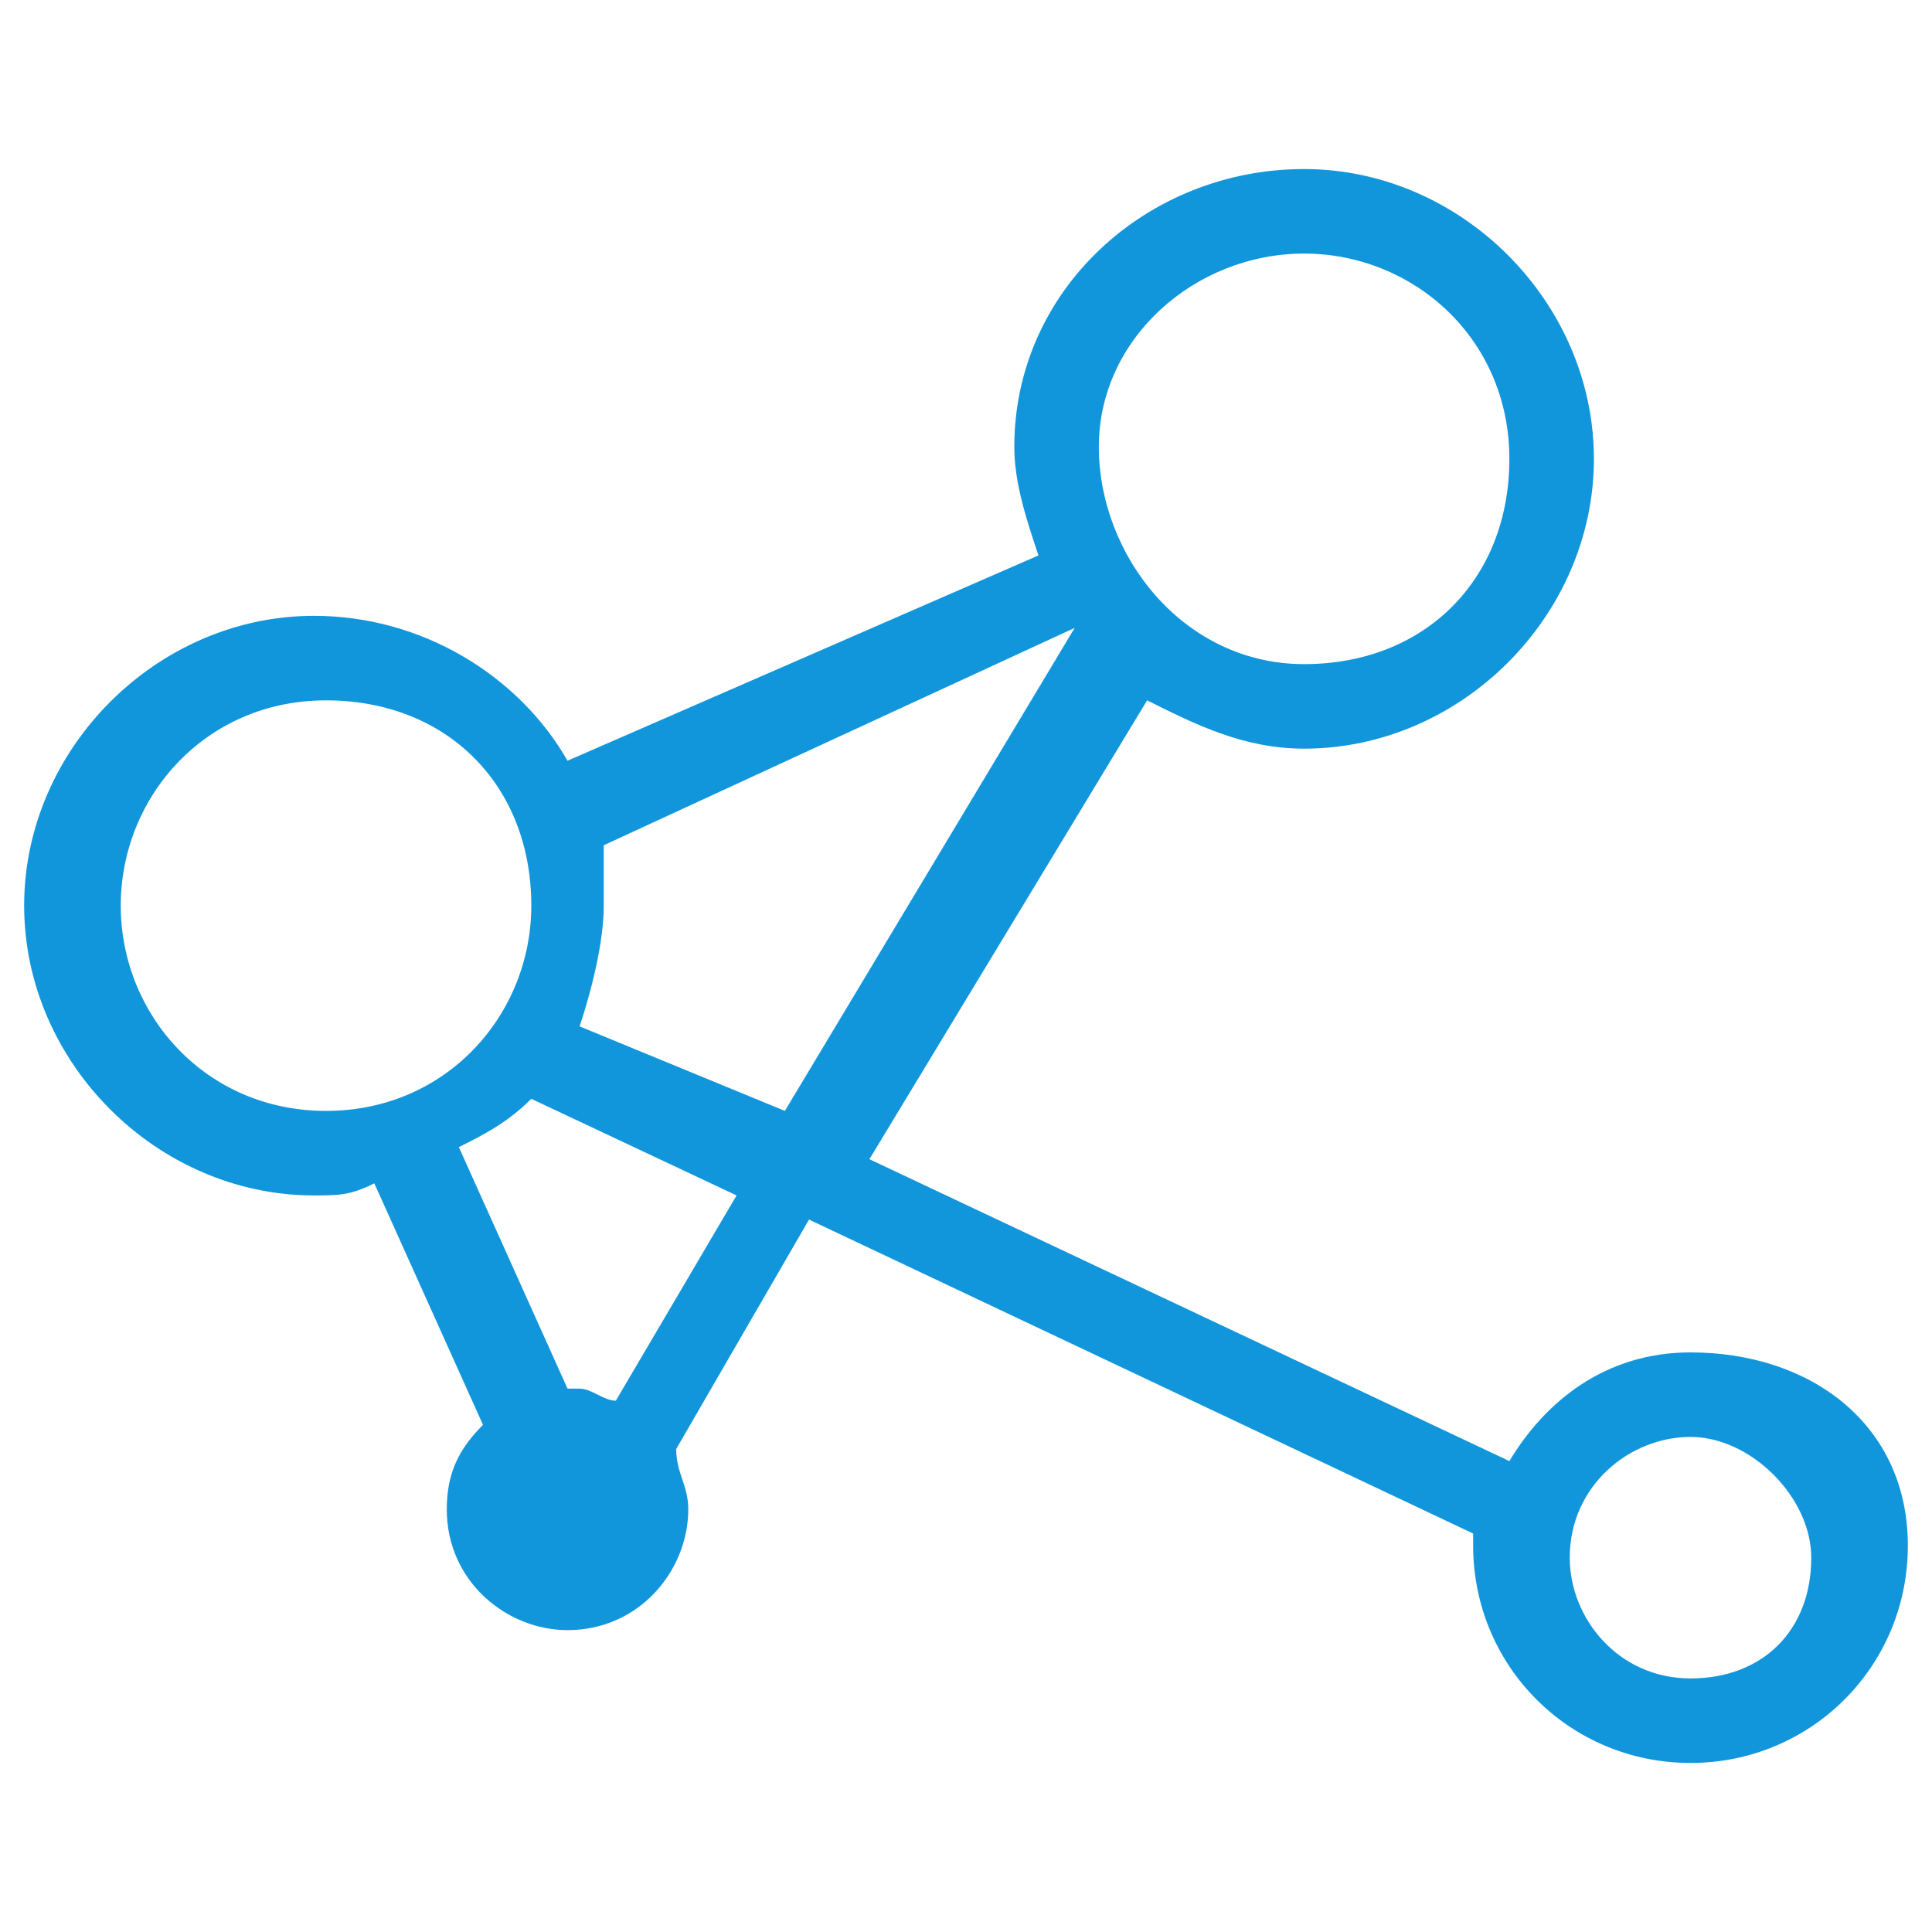 <?xml version="1.0" standalone="no"?><!DOCTYPE svg PUBLIC "-//W3C//DTD SVG 1.1//EN" "http://www.w3.org/Graphics/SVG/1.1/DTD/svg11.dtd"><svg t="1568702824749" class="icon" viewBox="0 0 1024 1024" version="1.1" xmlns="http://www.w3.org/2000/svg" p-id="1881" xmlns:xlink="http://www.w3.org/1999/xlink" width="200" height="200"><defs><style type="text/css"></style></defs><path d="M896 716.8c-44.8 0-76.8 25.6-96 57.6l-339.2-160L608 371.2c25.6 12.8 51.2 25.6 83.2 25.6 83.2 0 153.6-70.4 153.6-153.6S774.4 89.6 691.2 89.6s-153.6 64-153.6 147.2c0 19.2 6.4 38.4 12.8 57.6L300.8 403.2c-25.6-44.8-76.8-76.8-134.4-76.8-83.2 0-153.6 70.4-153.6 153.6 0 83.2 70.4 153.6 153.6 153.6 12.8 0 19.2 0 32-6.4l57.6 128c-12.8 12.8-19.2 25.6-19.2 44.8 0 38.4 32 64 64 64 38.4 0 64-32 64-64 0-12.8-6.4-19.2-6.4-32l70.4-121.6 352 166.4v6.4c0 64 51.2 115.2 115.2 115.2s115.2-51.2 115.2-115.2S960 716.8 896 716.8zM691.2 134.4c57.6 0 108.8 44.8 108.8 108.8S755.2 352 691.2 352s-108.8-57.6-108.8-115.2 51.2-102.4 108.8-102.4zM569.6 332.8L416 588.8 307.2 544c6.4-19.2 12.8-44.8 12.8-64v-32l249.6-115.2zM64 480c0-57.6 44.8-108.8 108.8-108.8S281.6 416 281.6 480c0 57.6-44.8 108.8-108.8 108.8S64 537.6 64 480z m262.4 262.4c-6.4 0-12.8-6.4-19.2-6.4h-6.4l-57.6-128c12.8-6.4 25.6-12.8 38.4-25.6l108.8 51.2-64 108.8zM896 889.6c-38.4 0-64-32-64-64 0-38.4 32-64 64-64s64 32 64 64c0 38.4-25.6 64-64 64z" p-id="1882" fill="#1296db"></path></svg>